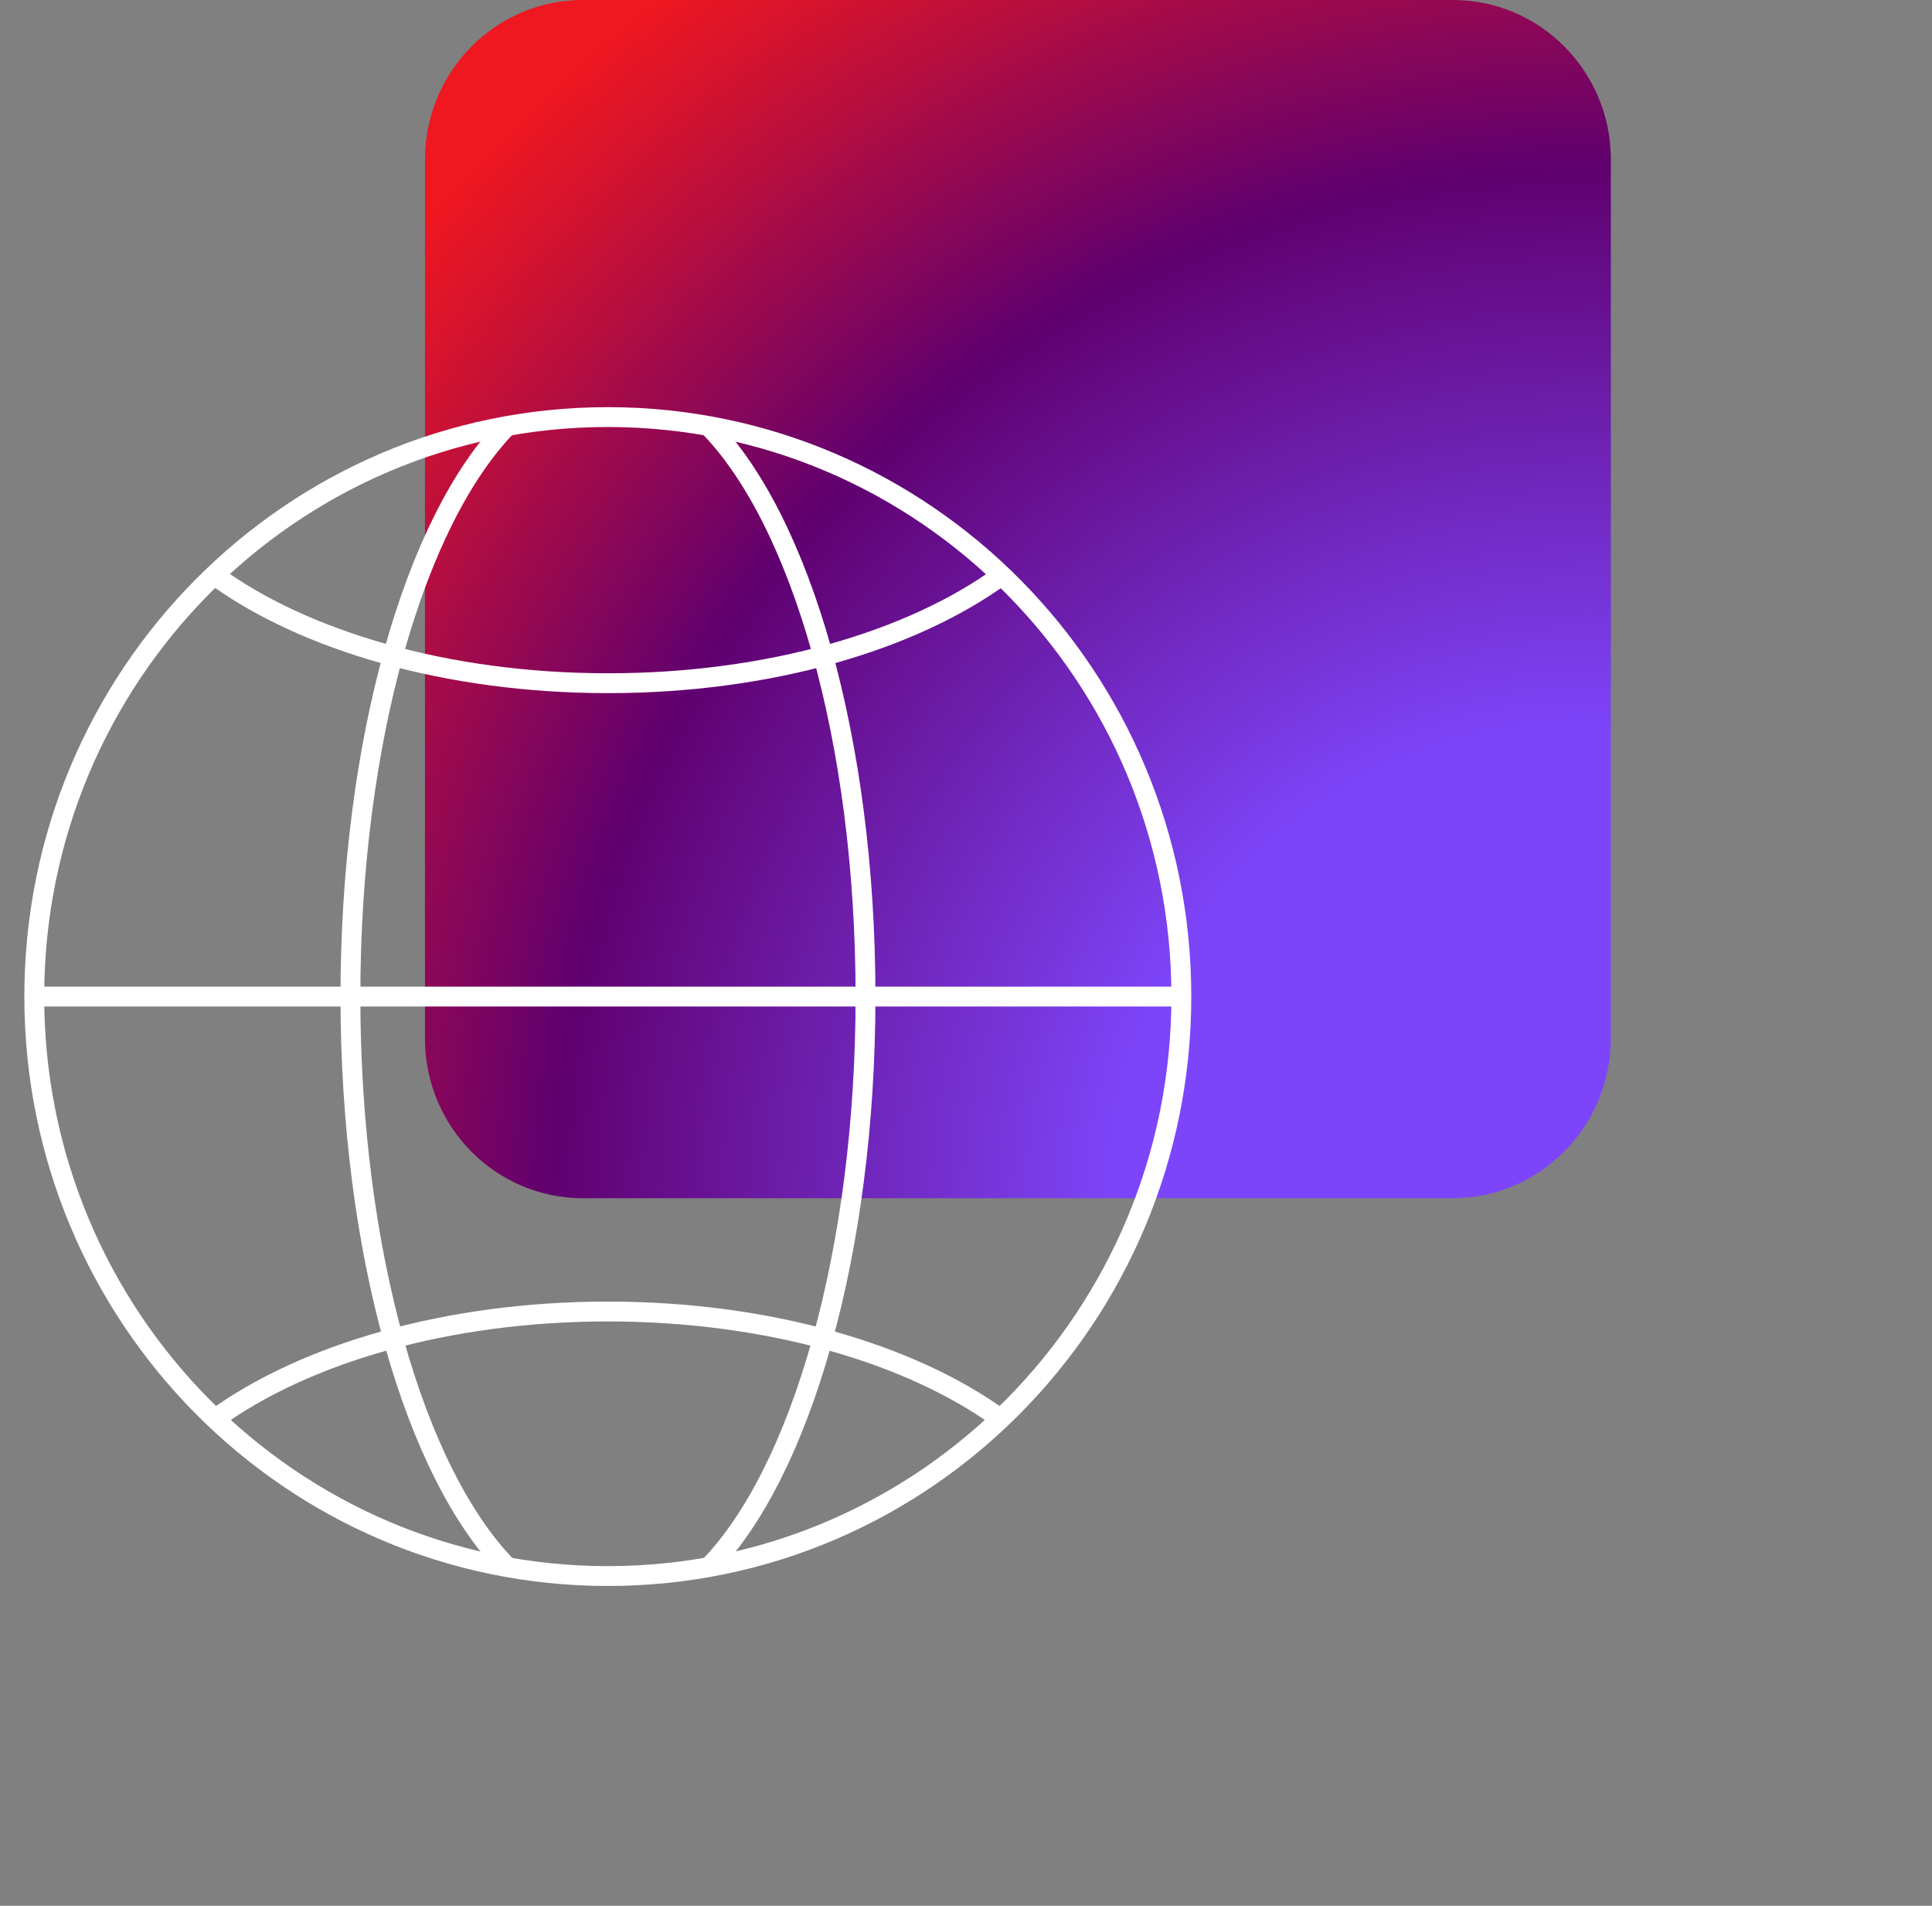 <svg width="73" height="72" viewBox="0 0 73 72" fill="none" xmlns="http://www.w3.org/2000/svg">
    <rect x="0" y="0" width="73" height="72" fill="#808080" stroke="none"/>
    <g clip-path="url(#clip0)">
        <path d="M54.887 45.268H22.023C18.73 45.268 16.057 42.568 16.057 39.24V6.028C16.057 2.7 18.73 0 22.023 0H54.899C58.193 0 60.866 2.7 60.866 6.028V39.24C60.854 42.568 58.181 45.268 54.887 45.268Z" fill="url(#paint0_radial)"/>
        <path d="M22.966 59.542C34.934 59.542 44.637 49.74 44.637 37.649C44.637 25.558 34.934 15.757 22.966 15.757C10.998 15.757 1.295 25.558 1.295 37.649C1.295 49.74 10.998 59.542 22.966 59.542Z" stroke="white" stroke-width="0.75" stroke-miterlimit="10"/>
        <path d="M26.761 16.082C30.257 19.638 32.703 27.957 32.703 37.649C32.703 47.33 30.257 55.636 26.785 59.204" stroke="white" stroke-width="0.75" stroke-miterlimit="10"/>
        <path d="M19.183 59.218C15.687 55.662 13.241 47.343 13.241 37.651C13.241 27.97 15.687 19.664 19.159 16.096" stroke="white" stroke-width="0.75" stroke-miterlimit="10"/>
        <path d="M8.133 53.599C11.522 51.14 16.904 49.548 22.966 49.548C29.028 49.548 34.41 51.14 37.799 53.599" stroke="white" stroke-width="0.75" stroke-miterlimit="10"/>
        <path d="M1.307 37.65H44.637" stroke="white" stroke-width="0.75" stroke-miterlimit="10"/>
        <path d="M37.847 21.737C34.458 24.208 29.052 25.811 22.978 25.811C16.892 25.811 11.498 24.208 8.109 21.737" stroke="white" stroke-width="0.75" stroke-miterlimit="10"/>
    </g>
    <defs>
        <radialGradient id="paint0_radial" cx="0" cy="0" r="1" gradientUnits="userSpaceOnUse" gradientTransform="translate(59.803 45.485) scale(57.264 57.851)">
            <stop offset="0.307" stop-color="#7D45FA"/>
            <stop offset="0.677" stop-color="#60006F"/>
            <stop offset="0.692" stop-color="#67016B"/>
            <stop offset="0.899" stop-color="#C81135"/>
            <stop offset="0.993" stop-color="#EF1720"/>
        </radialGradient>
        <clipPath id="clip0">
            <rect width="72" height="72" fill="white" transform="translate(0.854)"/>
        </clipPath>
    </defs>
</svg>
